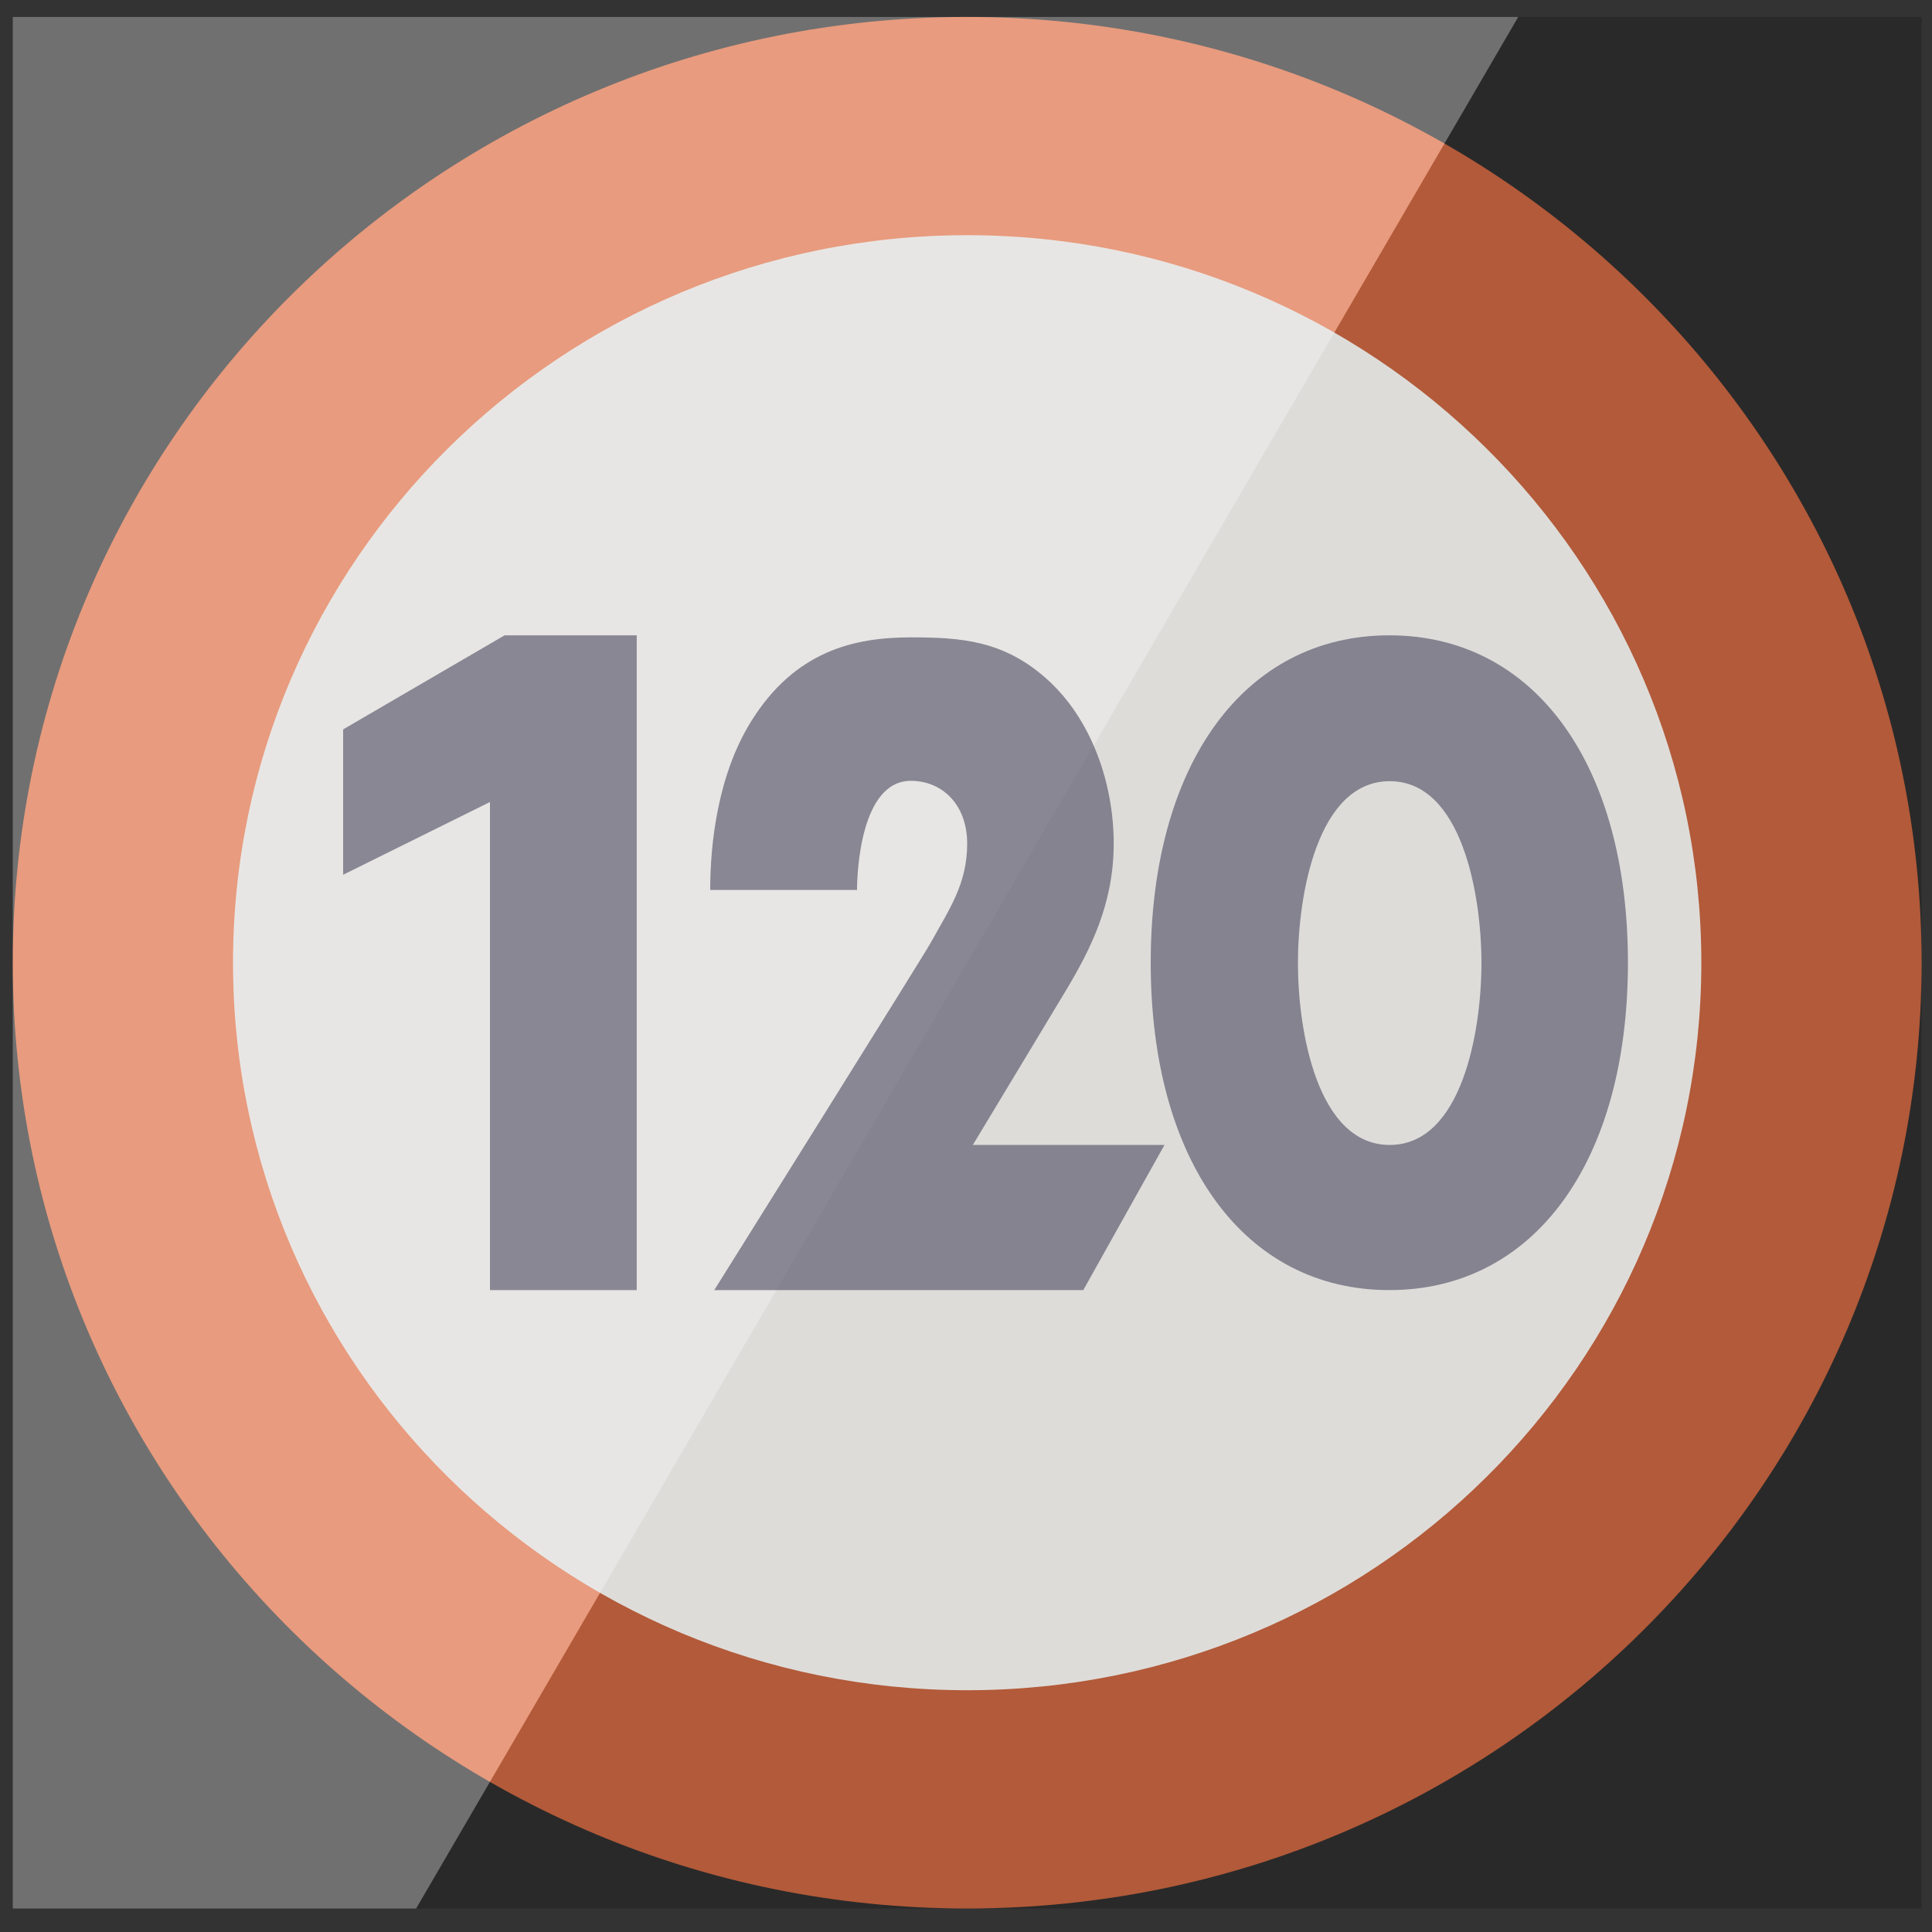 <?xml version="1.0" encoding="utf-8"?>
<svg style="fill-rule:evenodd;clip-rule:evenodd;stroke-linejoin:round;stroke-miterlimit:1.414;" width="100px" height="100px" viewBox="0 0 64 64" xmlns="http://www.w3.org/2000/svg">
  <rect x="0" y="0" width="64" height="64" fill="#333333" stroke="none"/>
  <g id="Layer-1" transform="matrix(1.216, 0, 0, 1.205, -6.873, -6.669)">
    <path d="M58,32C58,46.359 46.359,58 32,58C17.641,58 6,46.359 6,32C6,17.641 17.641,6 32,6C46.359,6 58,17.641 58,32" style="fill:rgb(222,112,71);fill-rule:nonzero;"/>
    <g>
      <g clip-path="url(#_clip1)">
        <g>
          <g opacity="0.2">
            <g clip-path="url(#_clip2)">
              <path d="M58,58L16.989,58L47.012,6L58,6L58,58Z" style="fill:rgb(2,2,0);fill-rule:nonzero;"/>
            </g>
          </g>
        </g>
        <path d="M52,32C52,43.046 43.046,52 32,52C20.954,52 12,43.046 12,32C12,20.954 20.954,12 32,12C43.046,12 52,20.954 52,32" style="fill:rgb(222,220,217);fill-rule:nonzero;"/>
      </g>
    </g>
    <g>
      <g clip-path="url(#_clip3)">
        <g>
          <g opacity="0.3">
            <g clip-path="url(#_clip4)">
              <path d="M6,58L16.989,58L47.012,6L6,6L6,58Z" style="fill:white;fill-rule:nonzero;"/>
            </g>
          </g>
        </g>
        <g>
          <g opacity="0.6">
            <g clip-path="url(#_clip5)">
              <path d="M25.11,41C25.11,41 30.772,31.875 31.002,31.459C31.518,30.518 32,29.833 32,28.725C32,27.647 31.313,27 30.465,27C29.099,27 28.999,29.512 29,30L25,30C24.998,28.752 25.199,26.854 26.11,25.373C27.305,23.428 28.923,23.056 30.465,23.056C31.832,23.056 32.977,23.142 34.138,24.173C35.412,25.303 35.992,27.114 35.992,28.725C35.992,30.375 35.363,31.626 34.704,32.74C34.568,32.967 32.154,37.01 32.154,37.01L37.375,37.01L35.163,41L25.11,41Z" style="fill:rgb(71,71,94);fill-rule:nonzero;"/>
            </g>
          </g>
        </g>
        <g>
          <g opacity="0.6">
            <g clip-path="url(#_clip6)">
              <path d="M43.51,27.01C41.537,27.01 41.01,30.152 41.01,32.01C41.01,33.867 41.537,37.01 43.51,37.01C45.484,37.01 46.01,33.867 46.01,32.01C46.01,30.152 45.484,27.01 43.51,27.01M43.501,41C39.553,41 37,37.467 37,32C37,26.534 39.553,23 43.501,23C47.449,23 50,26.534 50,32C50,37.467 47.449,41 43.501,41" style="fill:rgb(71,71,94);fill-rule:nonzero;"/>
            </g>
          </g>
        </g>
        <g>
          <g opacity="0.6">
            <g clip-path="url(#_clip7)">
              <path d="M19.398,23L15,25.586L15,29.582L19,27.582L19,41L22.998,41L22.998,23L19.398,23Z" style="fill:rgb(71,71,94);fill-rule:nonzero;"/>
            </g>
          </g>
        </g>
      </g>
    </g>
  </g>
</svg>